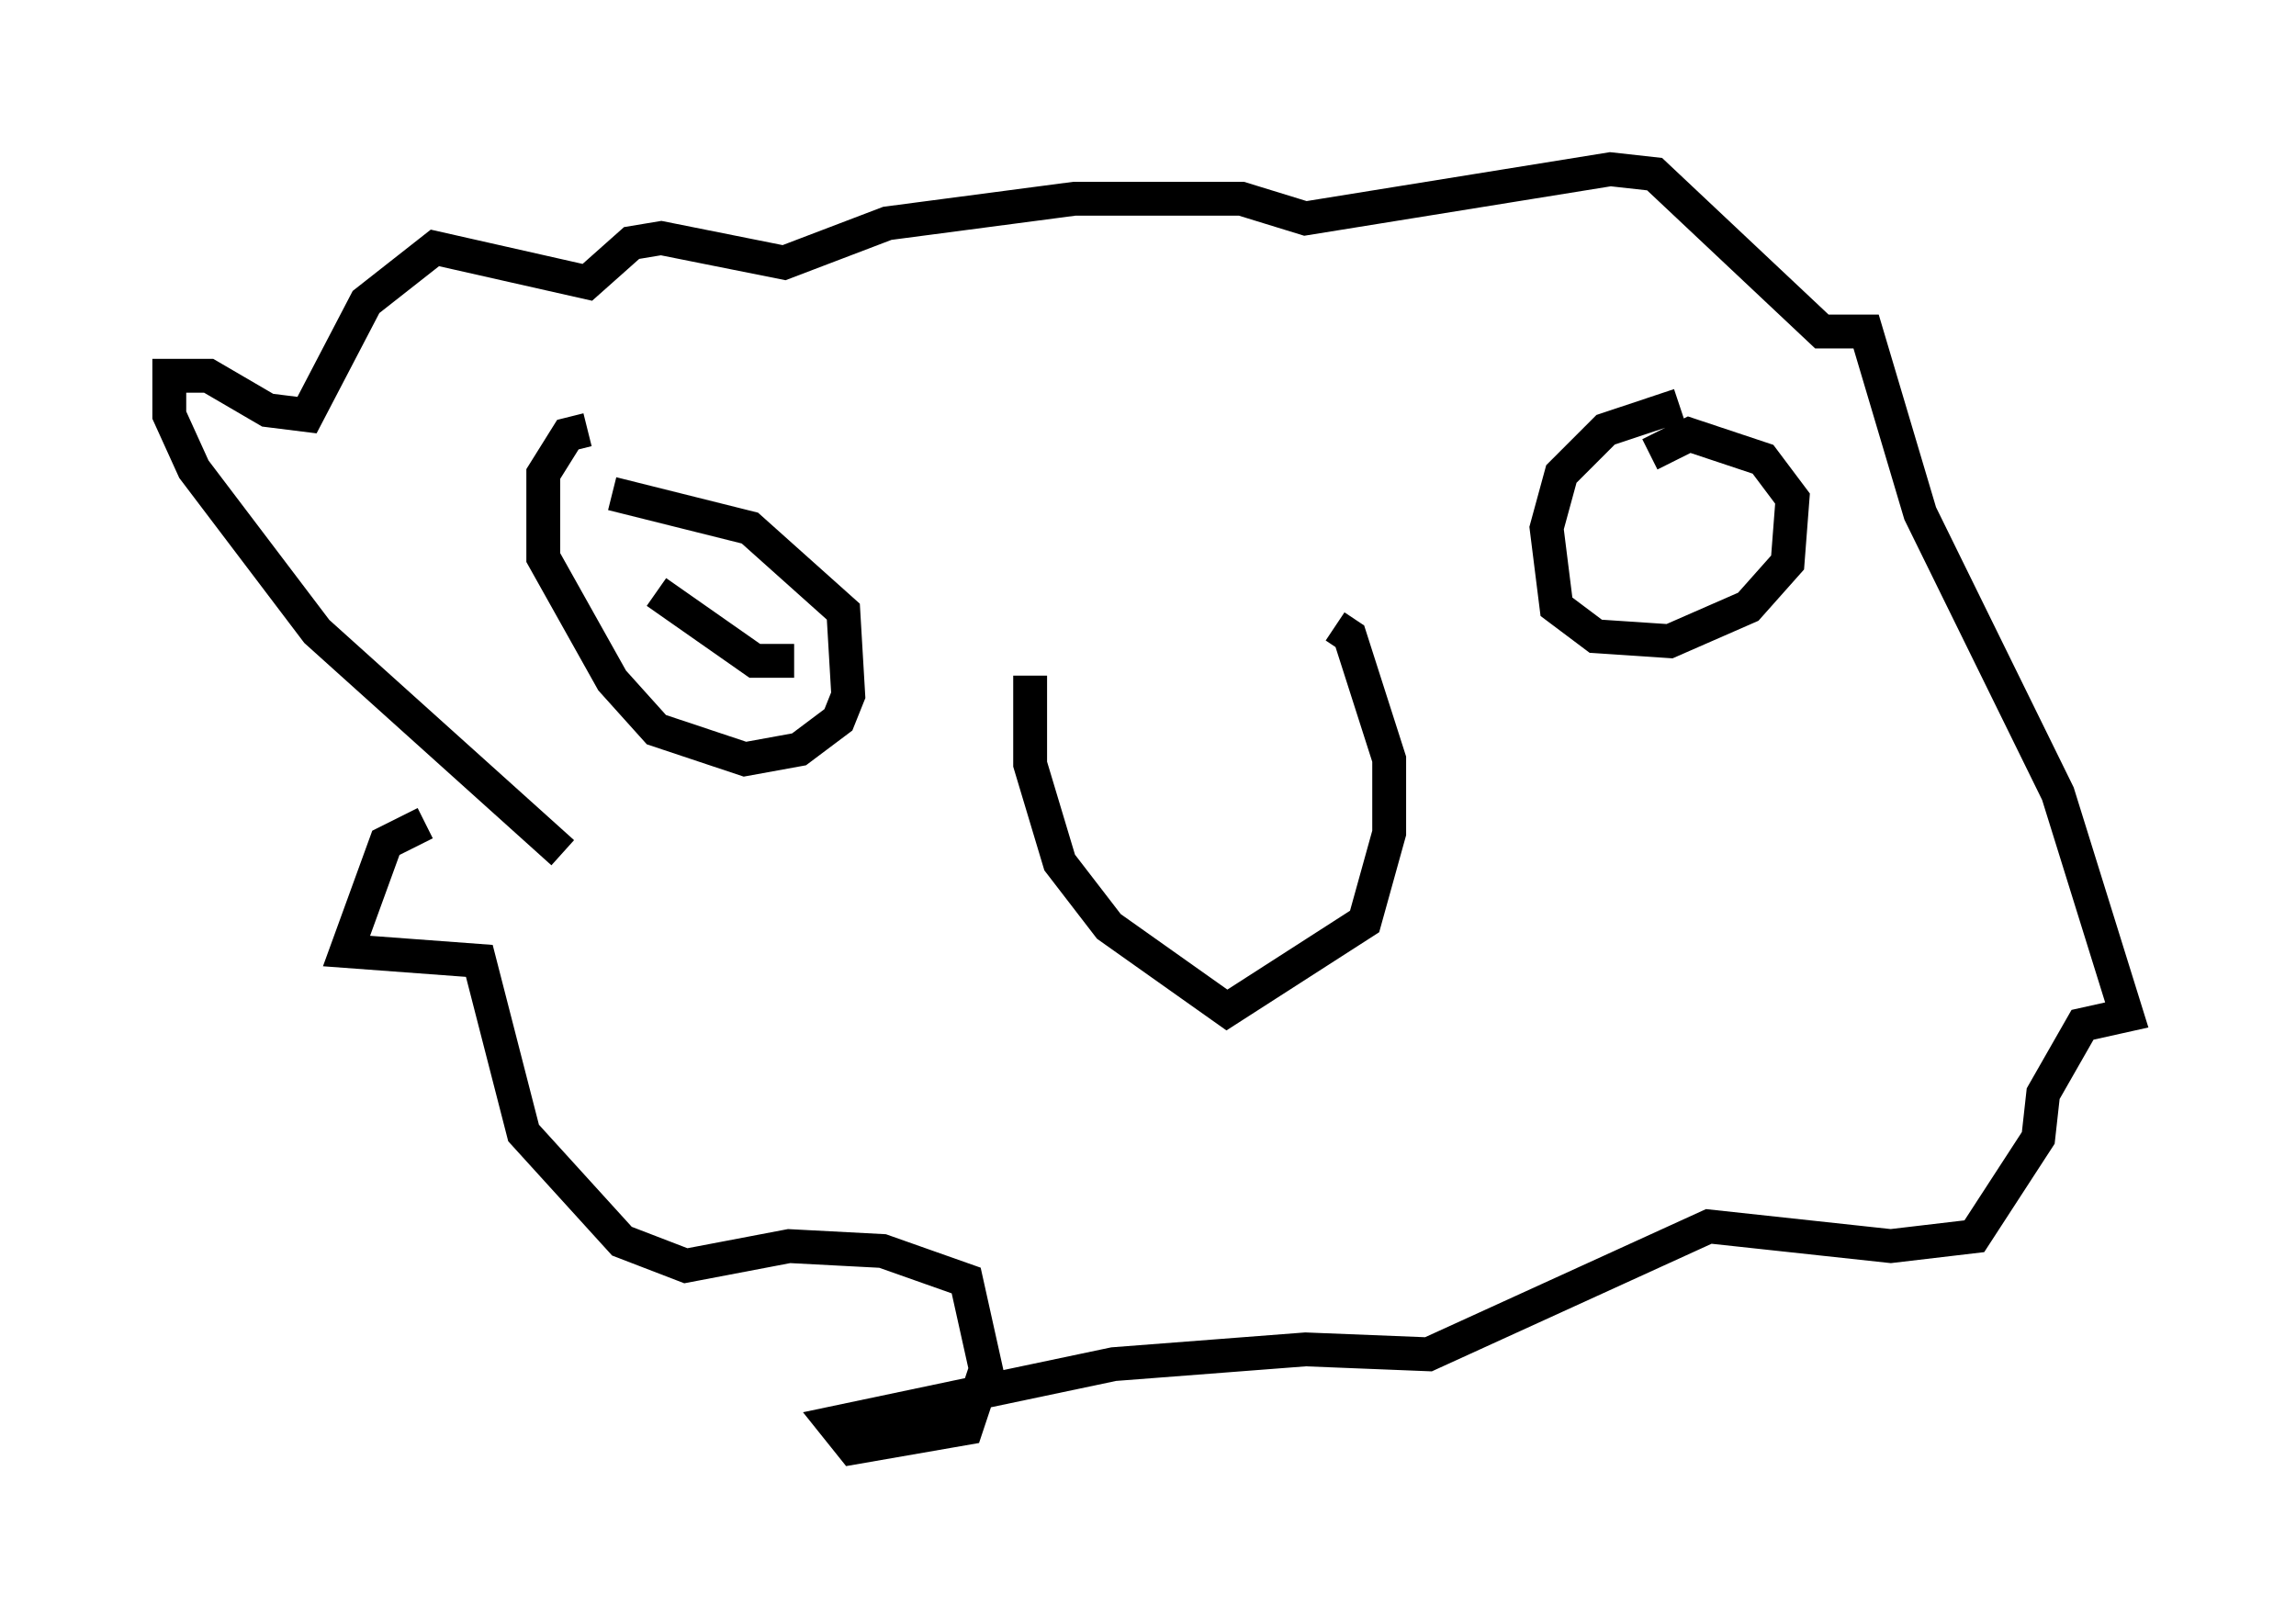 <?xml version="1.0" encoding="utf-8" ?>
<svg baseProfile="full" height="47.765" version="1.1" width="67.81" xmlns="http://www.w3.org/2000/svg" xmlns:ev="http://www.w3.org/2001/xml-events" xmlns:xlink="http://www.w3.org/1999/xlink"><defs /><rect fill="white" height="47.765" width="67.81" x="0" y="0" /><path d="M18.218, 27.223 m-1.598, -2.034 l-7.263, -6.536 -3.631, -4.793 l-0.726, -1.598 0.0, -1.162 l1.162, 0.0 1.743, 1.017 l1.162, 0.145 1.743, -3.341 l2.034, -1.598 4.503, 1.017 l1.307, -1.162 0.872, -0.145 l3.631, 0.726 3.05, -1.162 l5.52, -0.726 4.939, 0.0 l1.888, 0.581 9.006, -1.453 l1.307, 0.145 4.939, 4.648 l1.307, 0.0 1.598, 5.374 l4.067, 8.279 2.034, 6.536 l-1.307, 0.291 -1.162, 2.034 l-0.145, 1.307 -1.888, 2.905 l-2.469, 0.291 -5.374, -0.581 l-8.279, 3.777 -3.631, -0.145 l-5.665, 0.436 -8.279, 1.743 l0.581, 0.726 3.341, -0.581 l0.581, -1.743 -0.581, -2.615 l-2.469, -0.872 -2.76, -0.145 l-3.05, 0.581 -1.888, -0.726 l-2.905, -3.196 -1.307, -5.084 l-3.922, -0.291 1.162, -3.196 l1.162, -0.581 m17.866, -4.358 l0.0, 2.615 0.872, 2.905 l1.453, 1.888 3.486, 2.469 l4.067, -2.615 0.726, -2.615 l0.0, -2.179 -1.162, -3.631 l-0.436, -0.291 m-22.078, -5.81 l-0.581, 0.145 -0.726, 1.162 l0.0, 2.469 2.034, 3.631 l1.307, 1.453 2.615, 0.872 l1.598, -0.291 1.162, -0.872 l0.291, -0.726 -0.145, -2.469 l-2.76, -2.469 -4.067, -1.017 m1.307, 2.905 l2.905, 2.034 1.162, 0.0 m26.145, -7.553 l-2.179, 0.726 -1.307, 1.307 l-0.436, 1.598 0.291, 2.324 l1.162, 0.872 2.179, 0.145 l2.324, -1.017 1.162, -1.307 l0.145, -1.888 -0.872, -1.162 l-2.179, -0.726 -1.162, 0.581 " fill="none" stroke="black" stroke-width="1" /></svg>